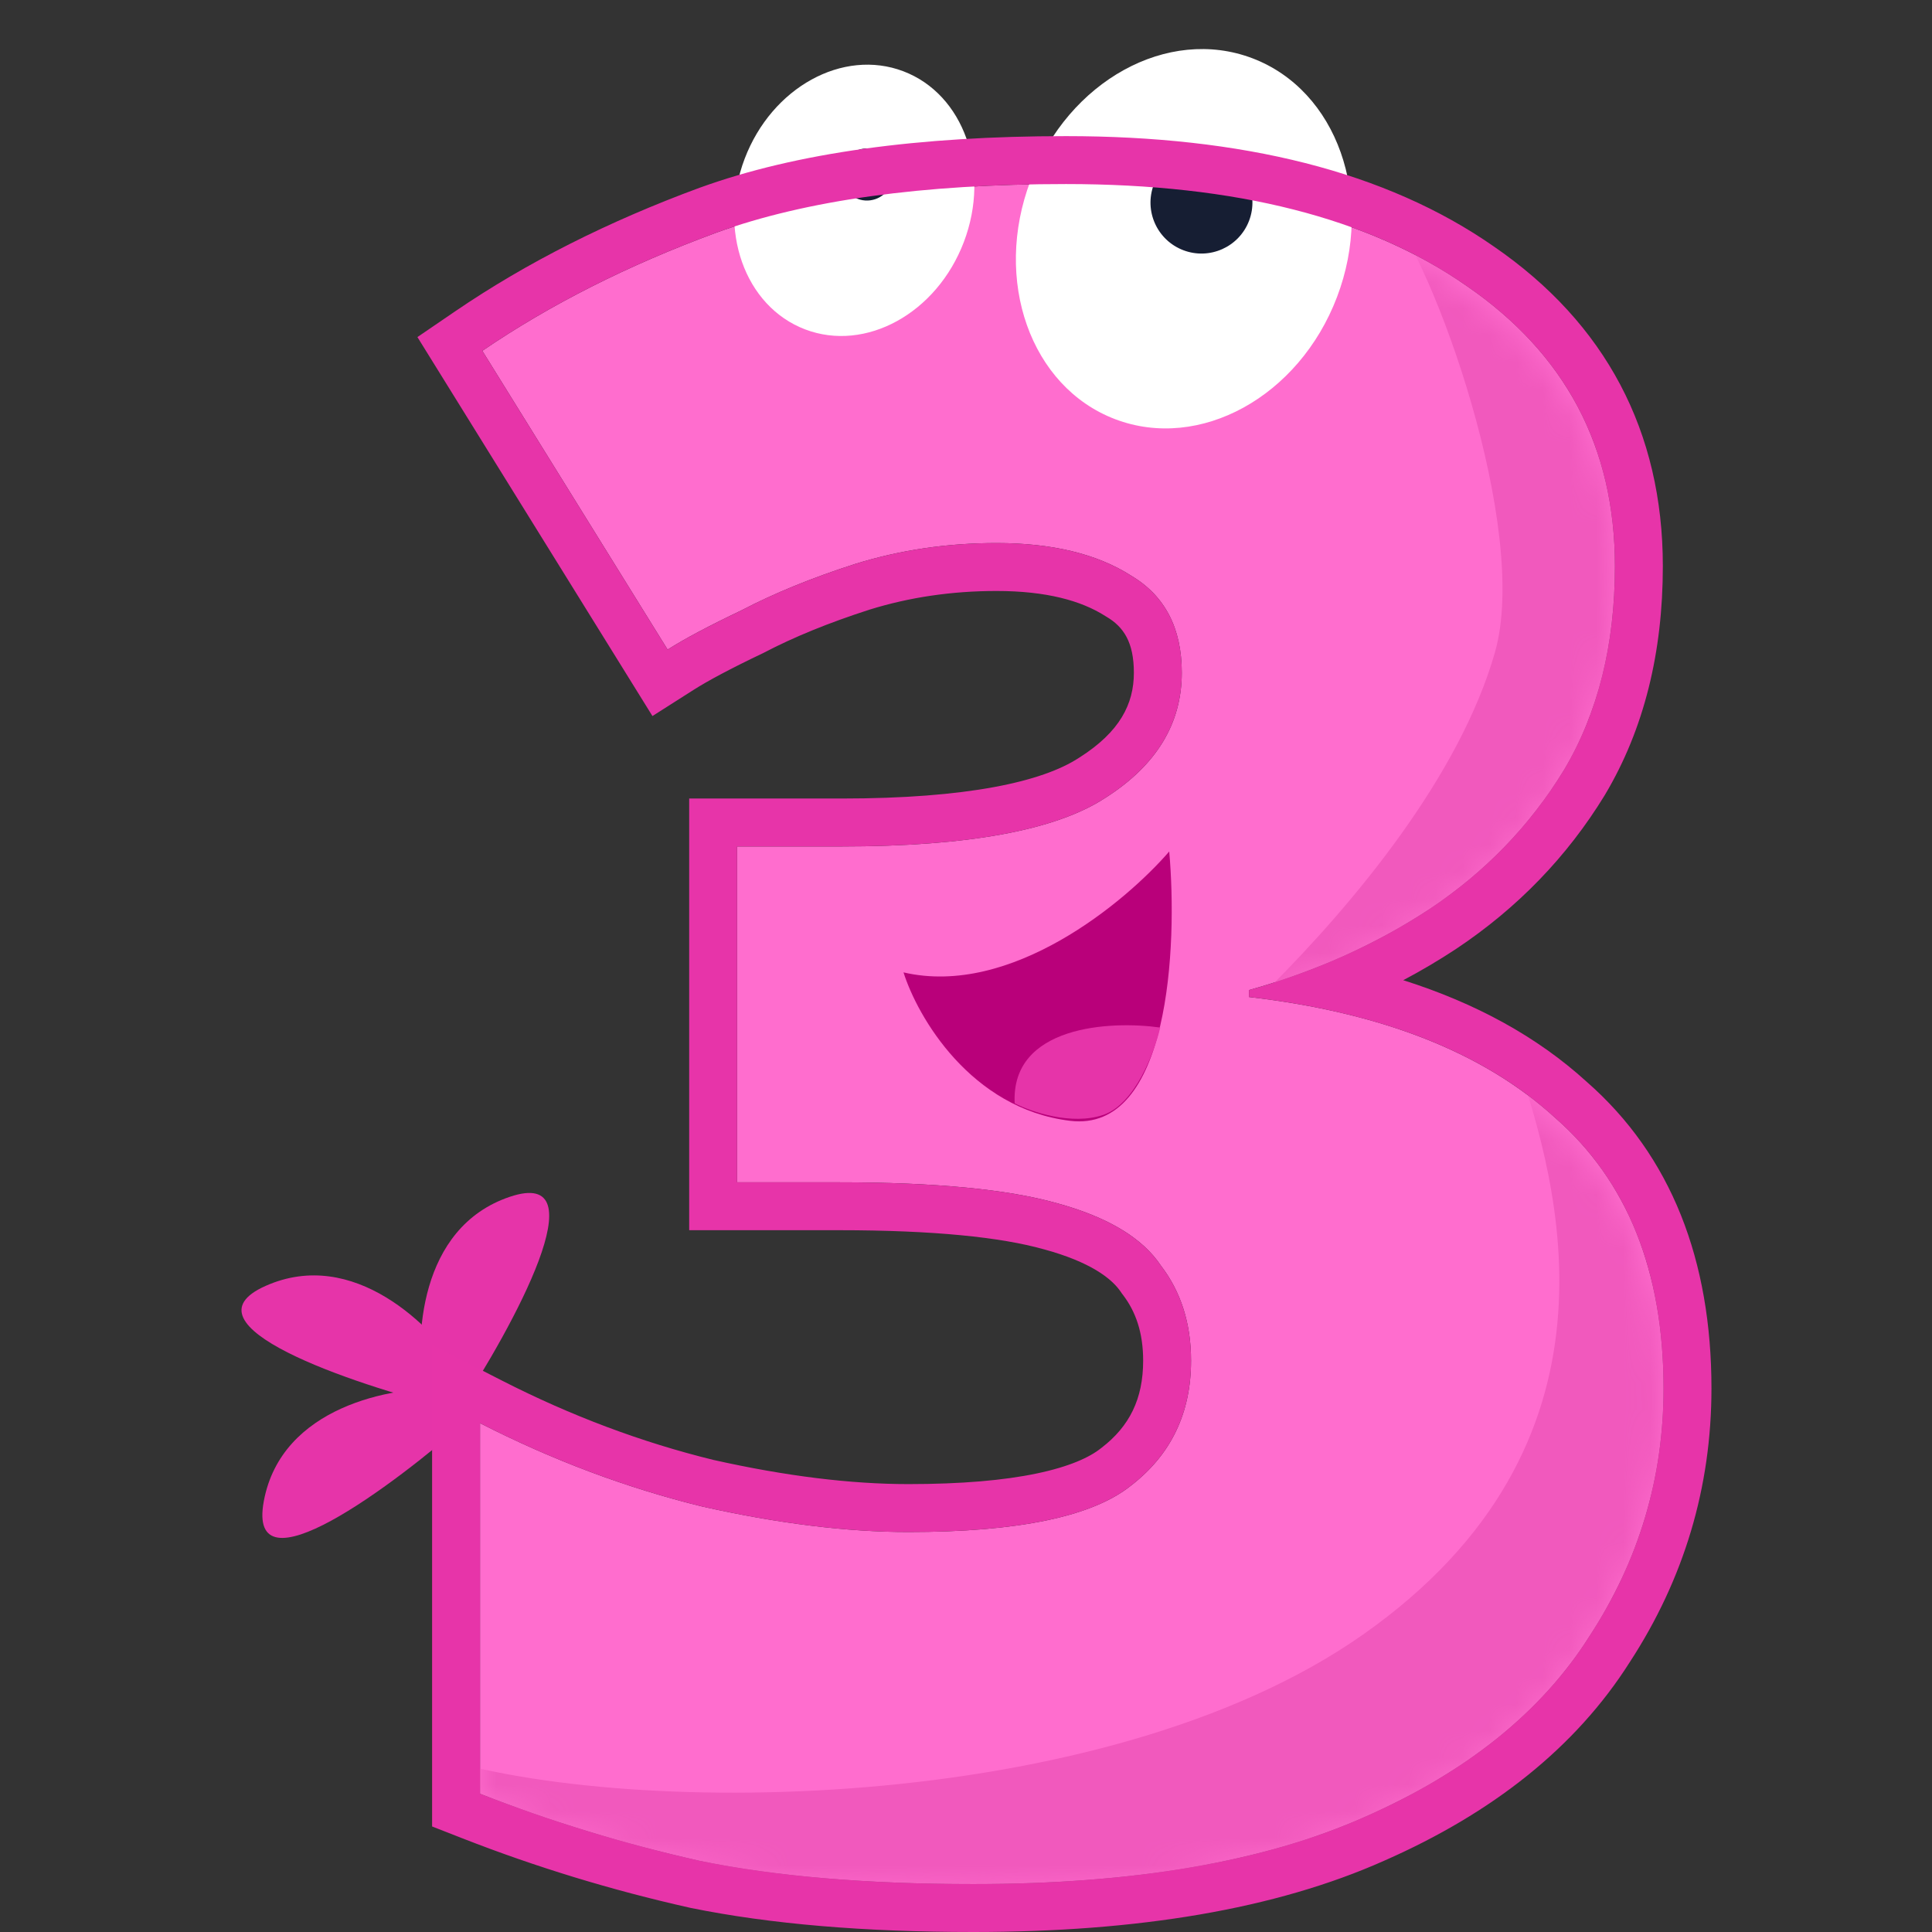 <svg width="72" height="72" viewBox="0 0 72 72" fill="none" xmlns="http://www.w3.org/2000/svg">
<rect x="0" y="0" width="72" height="72" fill="#333333" stroke="none"/>
<path d="M18.994 44.603C15.595 45.754 15.446 49.939 15.796 51.887L17.058 52.584C19.12 49.444 22.394 43.452 18.994 44.603Z" fill="#E634A9"/>
<path d="M9.9 47.921C13.18 46.463 16.125 49.439 17.188 51.109L16.733 52.476C13.089 51.565 6.62 49.378 9.9 47.921Z" fill="#E634A9"/>
<path d="M9.832 55.939C10.492 52.411 14.614 51.674 16.592 51.746L17.46 52.896C14.642 55.381 9.172 59.467 9.832 55.939Z" fill="#E634A9"/>
<path d="M60.183 21.101C60.183 24.036 59.55 26.568 58.284 28.697C57.018 30.768 55.349 32.495 53.278 33.876C51.264 35.199 49.02 36.206 46.545 36.897V37.156C51.494 37.731 55.292 39.227 57.939 41.644C60.643 44.003 61.996 47.369 61.996 51.743C61.996 55.08 61.075 58.159 59.234 60.978C57.45 63.798 54.659 66.042 50.861 67.711C47.121 69.38 42.258 70.214 36.274 70.214C32.303 70.214 28.908 69.926 26.089 69.351C23.269 68.718 20.536 67.884 17.889 66.848V53.037C20.593 54.419 23.355 55.454 26.175 56.145C28.995 56.778 31.555 57.094 33.857 57.094C37.943 57.094 40.705 56.519 42.143 55.368C43.639 54.217 44.387 52.663 44.387 50.707C44.387 49.326 44.013 48.146 43.265 47.168C42.575 46.132 41.28 45.355 39.381 44.837C37.54 44.32 34.835 44.061 31.268 44.061H27.47V31.545H31.354C36.072 31.545 39.352 30.941 41.194 29.733C43.093 28.524 44.042 26.97 44.042 25.072C44.042 23.403 43.409 22.194 42.143 21.446C40.877 20.641 39.209 20.238 37.137 20.238C35.296 20.238 33.541 20.497 31.872 21.015C30.261 21.533 28.851 22.108 27.642 22.741C26.434 23.316 25.513 23.805 24.88 24.208L17.975 13.074C20.507 11.347 23.413 9.88 26.693 8.672C30.03 7.463 34.375 6.859 39.726 6.859C46.056 6.859 51.034 8.125 54.659 10.657C58.342 13.189 60.183 16.67 60.183 21.101Z" fill="#FF6DCE"/>
<mask id="mask0" mask-type="alpha" maskUnits="userSpaceOnUse" x="17" y="7" width="45" height="64">
<path d="M60.183 21.344C60.183 24.279 59.55 26.811 58.284 28.94C57.018 31.011 55.349 32.738 53.278 34.119C51.264 35.442 49.02 36.449 46.545 37.14V37.399C51.494 37.974 55.292 39.47 57.939 41.887C60.644 44.246 61.996 47.612 61.996 51.986C61.996 55.323 61.075 58.402 59.234 61.221C57.45 64.041 54.659 66.285 50.861 67.954C47.121 69.623 42.258 70.457 36.274 70.457C32.303 70.457 28.908 70.169 26.089 69.594C23.269 68.961 20.536 68.127 17.889 67.091V53.281C20.593 54.661 23.355 55.697 26.175 56.388C28.995 57.021 31.555 57.337 33.857 57.337C37.943 57.337 40.705 56.762 42.143 55.611C43.639 54.46 44.388 52.907 44.388 50.95C44.388 49.569 44.014 48.389 43.265 47.411C42.575 46.375 41.28 45.599 39.381 45.081C37.54 44.563 34.835 44.304 31.268 44.304H27.47V31.788H31.354C36.073 31.788 39.352 31.184 41.194 29.976C43.093 28.767 44.042 27.213 44.042 25.314C44.042 23.646 43.409 22.437 42.143 21.689C40.877 20.884 39.209 20.481 37.137 20.481C35.296 20.481 33.541 20.74 31.872 21.258C30.261 21.776 28.851 22.351 27.642 22.984C26.434 23.559 25.513 24.049 24.88 24.451L17.975 13.317C20.507 11.591 23.413 10.123 26.693 8.915C30.03 7.706 34.375 7.102 39.727 7.102C46.056 7.102 51.034 8.368 54.659 10.9C58.342 13.432 60.183 16.913 60.183 21.344Z" fill="#FF6DCE"/>
</mask>
<g mask="url(#mask0)">
<path d="M55.712 24.312C57.023 19.723 53.435 9.743 51.614 7.649L64.453 9.561L66.365 25.131L54.346 35.512L47.243 36.877C50.522 33.599 54.401 28.901 55.712 24.312Z" fill="#F159BD"/>
<path d="M50.795 60.916C60.902 53.814 58.116 44.202 56.477 39.376C58.845 39.194 64.235 39.54 66.858 42.381C70.136 45.932 69.316 54.4 68.224 59.044C67.131 63.688 63.033 68.332 54.565 72.156C46.097 75.98 24.244 73.249 17.961 71.063C12.934 69.315 14.409 66.51 15.775 65.327C22.878 67.785 41.099 67.73 50.795 60.916Z" fill="#F159BD"/>
</g>
<path d="M33.671 36.238C37.677 37.17 41.942 33.622 43.574 31.732C43.887 35.267 43.585 42.223 39.876 41.769C36.168 41.315 34.194 37.892 33.671 36.238Z" fill="#B9007A"/>
<path d="M37.814 41.118C37.67 38.224 41.371 38.03 43.239 38.294C43.026 39.21 42.304 41.142 41.12 41.547C39.936 41.953 38.423 41.43 37.814 41.118Z" fill="#E634A9"/>
<ellipse cx="44.117" cy="8.897" rx="6.109" ry="7.195" transform="rotate(20.83 44.117 8.897)" fill="white"/>
<circle cx="44.775" cy="7.55" r="1.899" transform="rotate(20.83 44.775 7.55)" fill="#161E33"/>
<ellipse cx="31.836" cy="7.466" rx="4.369" ry="5.146" transform="rotate(20.83 31.836 7.466)" fill="white"/>
<ellipse cx="32.307" cy="6.503" rx="0.971" ry="0.971" transform="rotate(20.83 32.307 6.503)" fill="#161E33"/>
<path
  fill-rule="evenodd"
  clip-rule="evenodd"
  d="M59.813 29.619L59.808 29.628C58.403 31.927 56.55 33.84 54.268 35.361L54.263 35.365L54.258 35.368C53.624 35.785 52.97 36.172 52.295 36.529C54.986 37.381 57.28 38.629 59.128 40.312C62.295 43.082 63.781 46.984 63.781 51.743C63.781 55.426 62.76 58.84 60.736 61.944C58.721 65.124 55.621 67.569 51.584 69.344C47.535 71.149 42.4 72 36.274 72C32.225 72 28.703 71.707 25.732 71.101L25.714 71.097L25.697 71.093C22.791 70.441 19.971 69.58 17.238 68.511L16.103 68.067V50.12L18.701 51.447C21.282 52.765 23.909 53.75 26.583 54.406C29.298 55.015 31.72 55.308 33.857 55.308C35.827 55.308 37.407 55.169 38.628 54.914C39.867 54.656 40.613 54.305 41.028 53.973L41.041 53.963L41.054 53.953C42.093 53.154 42.602 52.133 42.602 50.707C42.602 49.668 42.328 48.882 41.847 48.253L41.811 48.207L41.779 48.159C41.433 47.639 40.623 47.027 38.911 46.56L38.904 46.559L38.898 46.557C37.295 46.106 34.787 45.846 31.267 45.846H25.684V29.759H31.354C36.041 29.759 38.847 29.136 40.214 28.239L40.224 28.233L40.235 28.226C41.73 27.275 42.256 26.239 42.256 25.072C42.256 23.932 41.874 23.362 41.235 22.984L41.209 22.969L41.184 22.953C40.294 22.387 38.993 22.024 37.137 22.024C35.468 22.024 33.895 22.258 32.409 22.718C30.877 23.211 29.568 23.748 28.471 24.323L28.441 24.339L28.41 24.353C27.225 24.918 26.381 25.37 25.839 25.715L24.315 26.685L15.556 12.562L16.969 11.598C19.637 9.779 22.677 8.248 26.075 6.996L26.08 6.994L26.085 6.993C29.69 5.687 34.262 5.073 39.726 5.073C46.267 5.073 51.647 6.378 55.676 9.189C59.835 12.05 61.969 16.078 61.969 21.101C61.969 24.297 61.277 27.157 59.819 29.609L59.813 29.619ZM31.872 21.015C33.54 20.497 35.295 20.238 37.137 20.238C39.208 20.238 40.877 20.641 42.143 21.446C43.409 22.194 44.042 23.403 44.042 25.072C44.042 26.97 43.093 28.524 41.194 29.733C39.352 30.941 36.072 31.545 31.354 31.545H27.47V44.061H31.267C34.835 44.061 37.54 44.32 39.381 44.837C41.28 45.355 42.575 46.132 43.265 47.168C44.013 48.146 44.387 49.326 44.387 50.707C44.387 52.663 43.639 54.217 42.143 55.368C40.705 56.519 37.943 57.094 33.857 57.094C31.555 57.094 28.994 56.778 26.175 56.145C23.973 55.605 21.806 54.856 19.674 53.895C19.076 53.626 18.481 53.34 17.889 53.037V66.848C20.536 67.884 23.269 68.718 26.089 69.351C28.908 69.926 32.303 70.214 36.274 70.214C42.258 70.214 47.121 69.38 50.861 67.711C54.659 66.042 57.45 63.798 59.233 60.978C61.075 58.159 61.995 55.08 61.995 51.743C61.995 47.369 60.643 44.003 57.939 41.644C55.898 39.781 53.174 38.465 49.766 37.696C48.775 37.473 47.726 37.295 46.62 37.164C46.595 37.161 46.57 37.158 46.545 37.156V36.897C46.556 36.894 46.566 36.891 46.576 36.888C47.626 36.594 48.634 36.242 49.6 35.834C50.901 35.285 52.127 34.632 53.278 33.876C55.349 32.495 57.018 30.768 58.284 28.697C59.55 26.568 60.183 24.036 60.183 21.101C60.183 16.67 58.342 13.189 54.659 10.657C51.033 8.125 46.056 6.859 39.726 6.859C34.375 6.859 30.03 7.463 26.693 8.672C23.413 9.88 20.507 11.347 17.975 13.074L24.88 24.208C24.88 24.208 24.88 24.208 24.88 24.208C24.951 24.163 25.025 24.117 25.102 24.071C25.722 23.695 26.568 23.252 27.642 22.741C28.851 22.108 30.26 21.533 31.872 21.015Z"
  fill="#E734A9"
/>
</svg>
